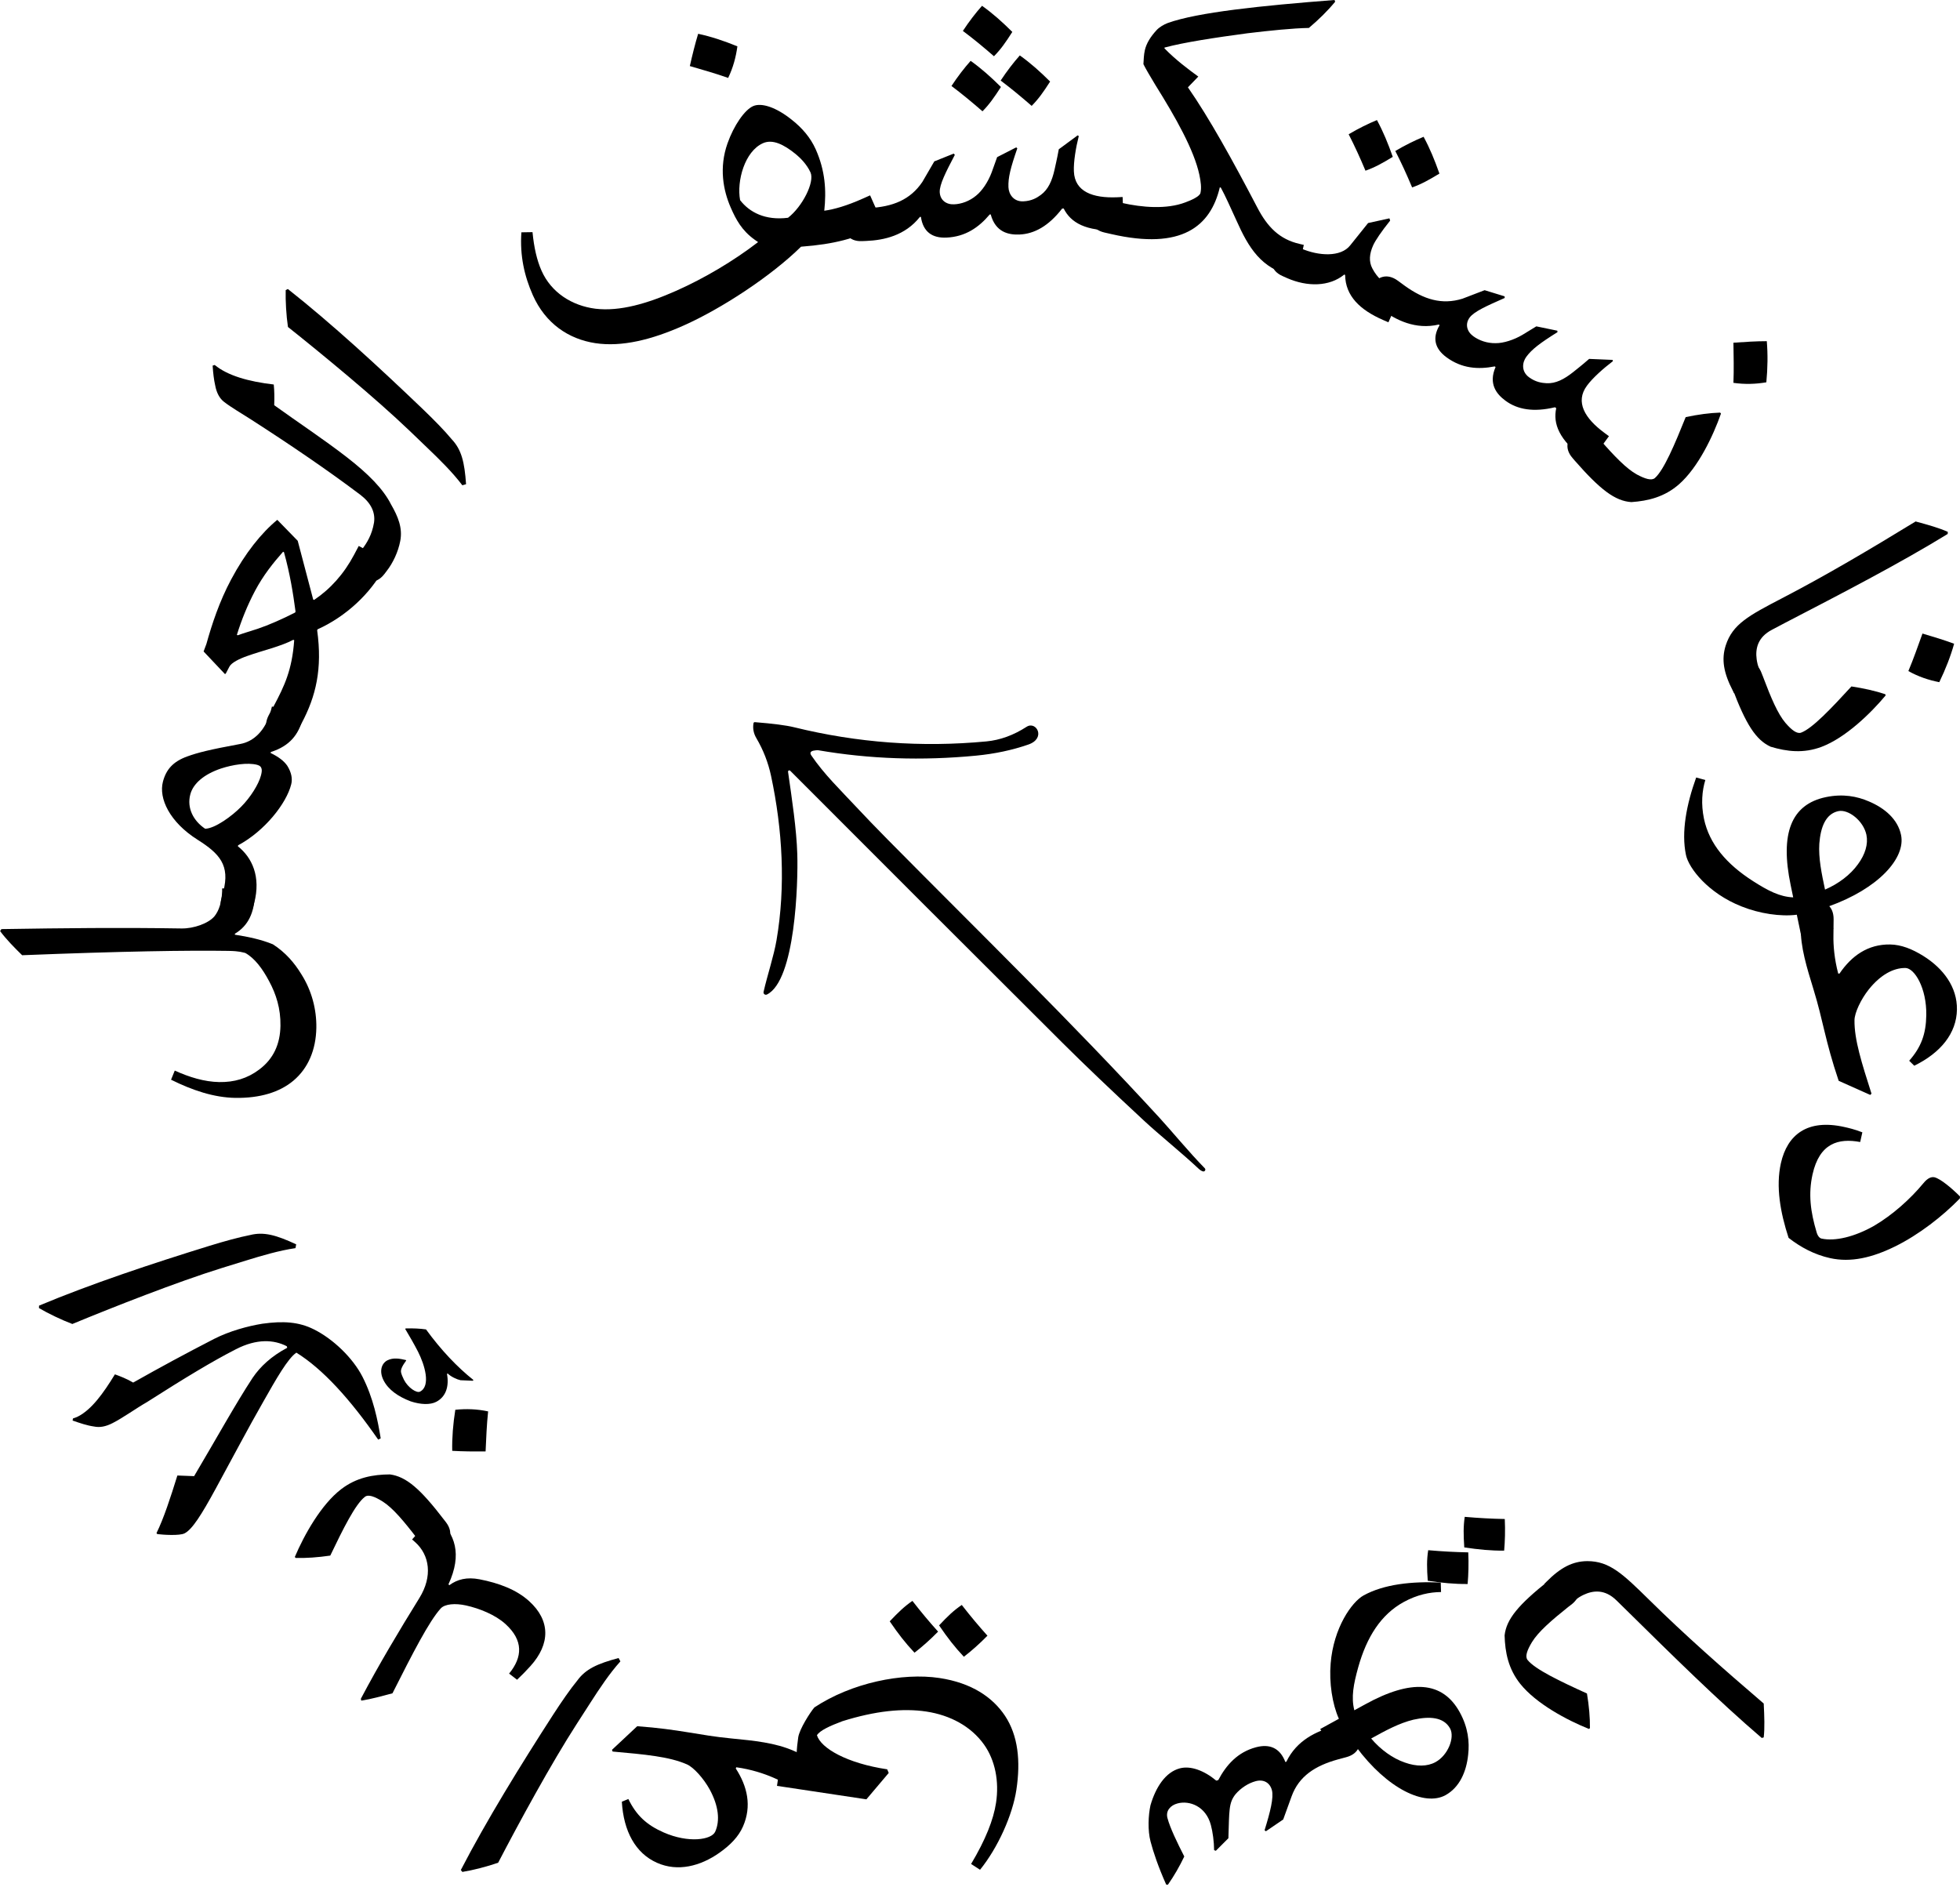 <svg width="188" height="181" viewBox="0 0 188 181" fill="none" xmlns="http://www.w3.org/2000/svg">
<path d="M148.118 151.942L148.308 151.751C149.67 150.372 150.832 149.756 152.254 149.748C154.388 149.748 155.645 150.962 158.221 153.494C161.542 156.772 165.21 160.015 169.173 163.406C169.234 164.637 169.277 165.747 169.173 166.658L168.983 166.71C164.881 163.206 160.354 158.74 156.053 154.5L155.055 153.52C153.937 152.419 152.809 152.549 151.89 152.982C151.3 153.26 150.815 153.685 150.589 153.91L150.346 154.153L148.118 151.942Z" fill="black"/>
<path d="M136.991 148.7C138.379 148.821 139.558 148.882 140.833 148.908C140.885 150.001 140.85 151.059 140.772 151.943C139.497 151.952 138.335 151.839 136.948 151.631C136.861 150.434 136.844 149.628 136.991 148.7ZM140.495 145.5C141.882 145.621 143.061 145.682 144.336 145.708C144.388 146.801 144.354 147.859 144.276 148.743C143.001 148.752 141.839 148.639 140.451 148.431C140.373 147.234 140.356 146.428 140.495 145.5ZM150.441 154.129C148.811 155.429 147.545 156.531 146.947 157.511C146.47 158.3 146.261 158.898 146.522 159.228C147.241 160.13 149.661 161.283 152.219 162.445C152.419 163.642 152.514 164.752 152.505 165.766L152.41 165.845C150.285 164.995 147.337 163.416 145.819 161.517C144.674 160.078 144.362 158.499 144.319 156.869C144.492 155.317 145.628 153.938 148.568 151.605L148.802 151.423C149.86 150.582 150.762 151.119 151.17 151.64C151.534 152.099 151.794 153.053 150.762 153.886L150.441 154.129Z" fill="black"/>
<path d="M128.146 168.609L126.637 165.851L128.423 164.871C127.79 163.458 127.478 161.411 127.634 159.564C127.911 156.139 129.663 153.658 130.799 153.034C132.759 151.959 135.43 151.673 138.196 151.803L138.223 152.713C137.139 152.722 135.924 152.965 134.632 153.676C132.456 154.873 131.094 157.023 130.279 159.928C129.828 161.55 129.585 162.799 129.906 164.056L130.964 163.475C135.352 161.064 138.361 161.238 140.018 164.247C140.824 165.713 140.963 167.091 140.824 168.314C140.659 169.944 140 171.453 138.647 172.199C136.67 173.283 133.097 171.635 130.071 167.551L128.146 168.609ZM134.754 169.069C135.872 169.467 136.904 169.459 137.694 169.025C138.899 168.366 139.558 166.658 139.09 165.799C138.483 164.698 137.121 164.611 135.569 164.958C134.207 165.288 132.915 165.99 131.519 166.762C132.421 167.828 133.583 168.67 134.754 169.069Z" fill="black"/>
<path d="M111.86 180.776C111.097 179.067 110.62 177.645 110.36 176.648C110.074 175.581 110.143 174.116 110.351 173.17C110.854 171.436 111.791 169.988 113.17 169.624C114.193 169.355 115.485 169.823 116.664 170.803L116.855 170.751C117.618 169.303 118.711 168.071 120.471 167.603C121.772 167.256 122.769 167.655 123.29 169.016L123.385 168.99C124.382 166.918 126.29 166.059 127.903 165.626L128.311 165.522C129.62 165.175 130.227 166.033 130.392 166.666C130.54 167.239 130.401 168.219 129.117 168.557L128.311 168.774C126.16 169.372 124.591 170.369 123.888 172.312L123.082 174.532L121.425 175.659L121.295 175.564C121.842 173.795 122.188 172.425 121.998 171.713C121.798 170.976 121.182 170.656 120.445 170.855C119.76 171.037 119.04 171.488 118.511 172.104C117.844 172.945 117.913 173.665 117.826 176.327L116.621 177.532L116.456 177.472C116.448 176.665 116.326 175.729 116.144 175.061C115.667 173.257 114.089 172.685 112.953 172.988C112.285 173.162 111.791 173.682 111.981 174.393C112.224 175.321 112.918 176.761 113.594 178.079C113.135 179.041 112.615 179.943 112.025 180.784L111.86 180.776Z" fill="black"/>
<path d="M74.527 171.305L74.995 168.2L76.4 168.408C76.426 167.715 76.495 167.134 76.565 166.648C76.686 165.85 77.718 164.237 78.117 163.778C81.673 161.428 86.538 160.422 90.11 160.959C93.215 161.428 95.218 162.815 96.398 164.584C97.655 166.483 97.907 168.929 97.49 171.678C97.126 174.106 95.713 177.245 94.004 179.353L93.146 178.798C94.533 176.473 95.296 174.548 95.539 172.927C95.851 170.863 95.452 168.842 94.386 167.342C93.137 165.59 91.134 164.523 88.853 164.177C86.616 163.838 83.945 164.116 80.797 165.104C79.609 165.547 78.629 165.998 78.36 166.449C78.741 167.697 81.23 169.137 85.098 169.718L85.245 170.065L83.103 172.597L74.527 171.305ZM87.517 153.562C88.367 154.655 89.13 155.565 89.98 156.51C89.217 157.291 88.419 157.993 87.717 158.531C86.841 157.603 86.13 156.684 85.341 155.522C86.165 154.655 86.746 154.091 87.517 153.562ZM92.252 153.952C93.102 155.045 93.865 155.955 94.715 156.901C93.952 157.681 93.154 158.384 92.452 158.921C91.576 157.993 90.865 157.074 90.076 155.912C90.891 155.036 91.472 154.481 92.252 153.952Z" fill="black"/>
<path d="M74.163 170.51C73.304 170.137 72.064 169.721 70.625 169.522L70.573 169.634C71.691 171.36 72.125 173.242 71.266 175.202C70.841 176.173 70.061 176.979 69.003 177.725C67.173 179.017 65.005 179.564 63.028 178.688C60.938 177.769 59.811 175.635 59.646 172.826L60.27 172.565C61.033 174.135 62.022 175.054 63.661 175.774C66.046 176.823 68.257 176.485 68.604 175.696C69.072 174.638 68.934 173.242 68.075 171.655C67.494 170.597 66.54 169.53 65.89 169.244C64.181 168.49 61.831 168.29 58.761 168.013L58.701 167.848L61.12 165.584C65.205 165.879 66.991 166.452 70.13 166.755C72.342 166.972 74.354 167.163 76.149 167.952L76.843 168.255C78.083 168.802 78.022 169.842 77.753 170.458C77.519 170.996 76.79 171.672 75.576 171.135L74.163 170.51Z" fill="black"/>
<path d="M59.507 159.364C58.458 160.526 57.495 161.983 56.62 163.344L55.319 165.365C52.882 169.137 49.751 174.895 47.783 178.676C46.725 179.049 45.363 179.396 44.349 179.561L44.201 179.379C46.673 174.601 49.933 169.319 53.038 164.506C53.853 163.249 54.686 162.035 55.379 161.194C56.177 160.101 57.287 159.589 59.334 159.043L59.507 159.364Z" fill="black"/>
<path d="M41.643 145.334L41.99 145.646C43.629 147.129 44.366 149.054 43.014 151.977L43.1 152.055C43.872 151.491 44.783 151.257 45.997 151.491C47.861 151.855 49.535 152.48 50.758 153.59C52.795 155.437 52.804 157.692 50.87 159.825C50.463 160.276 50.047 160.701 49.596 161.126L48.832 160.536C50.124 158.958 50.22 157.353 48.477 155.775C47.514 154.899 45.988 154.283 44.687 153.997C43.664 153.772 42.667 153.85 42.268 154.292C41.149 155.532 39.605 158.541 37.645 162.426C36.648 162.687 35.66 162.973 34.654 163.129L34.61 162.955C36.31 159.729 38.287 156.417 40.221 153.295C41.522 151.196 41.201 149.176 39.84 147.944L39.527 147.667L41.643 145.334Z" fill="black"/>
<path d="M40.021 147.587C38.755 145.931 37.68 144.647 36.709 144.032C35.928 143.546 35.33 143.321 35 143.581C34.081 144.283 32.893 146.685 31.679 149.217C30.482 149.391 29.363 149.469 28.357 149.443L28.279 149.348C29.172 147.24 30.803 144.318 32.728 142.844C34.194 141.725 35.772 141.439 37.402 141.43C38.955 141.638 40.307 142.792 42.588 145.775L42.77 146.009C43.594 147.084 43.039 147.969 42.51 148.376C42.042 148.732 41.079 148.975 40.273 147.925L40.021 147.587ZM43.377 139.167C43.351 137.918 43.455 136.6 43.672 135.23C44.704 135.125 45.745 135.152 46.82 135.386C46.681 136.695 46.638 137.935 46.577 139.227C45.467 139.236 44.383 139.227 43.377 139.167Z" fill="black"/>
<path d="M6.998 136.063C7.163 136.011 7.328 135.95 7.484 135.872C8.776 135.213 9.895 133.678 11.022 131.831C11.499 132.005 12.149 132.248 12.774 132.62C15.384 131.146 17.873 129.802 20.535 128.432C22.001 127.686 23.761 127.2 25.166 126.975C27.169 126.697 28.661 126.793 30.1 127.513C31.982 128.449 33.855 130.279 34.766 132.057C35.806 134.095 36.231 136.219 36.517 137.971L36.275 138.092C33.552 134.164 30.933 131.302 28.427 129.75C27.611 130.305 26.501 132.248 25.227 134.502C23.796 137 22.373 139.714 20.665 142.845C19.312 145.325 18.428 146.721 17.699 147.085C17.222 147.328 15.644 147.224 15.089 147.155L15.011 147.059C15.705 145.654 16.346 143.677 17.014 141.535L18.619 141.596C20.752 137.997 22.616 134.624 24.229 132.169C24.966 131.077 26.033 130.088 27.551 129.282L27.507 129.134C26.276 128.501 24.646 128.388 22.634 129.42C20.405 130.556 17.725 132.178 14.083 134.502C13.12 135.049 11.794 136.002 10.805 136.505C10.129 136.852 9.565 136.948 9.019 136.835C8.334 136.74 7.666 136.505 6.963 136.263L6.998 136.063ZM38.937 127.426C39.622 127.409 40.264 127.435 40.862 127.521C42.328 129.533 43.871 131.146 45.406 132.369L45.363 132.447L44.175 132.395C43.837 132.326 43.264 132.065 42.944 131.753L42.874 131.788C43.091 132.976 42.779 133.982 41.842 134.468C41.252 134.771 40.351 134.736 39.397 134.424C38.191 133.965 37.255 133.314 36.795 132.412C36.344 131.536 36.596 130.773 37.159 130.487C37.732 130.201 38.347 130.322 38.937 130.461L38.963 130.504C38.608 130.99 38.408 131.363 38.469 131.64C38.503 131.814 38.616 132.091 38.746 132.352C39.136 133.115 39.969 133.661 40.29 133.488C41.339 132.95 40.749 130.938 40.09 129.646C39.709 128.9 39.284 128.18 38.859 127.461L38.937 127.426Z" fill="black"/>
<path d="M28.34 119.725C26.788 119.95 25.114 120.445 23.571 120.922L21.273 121.633C16.98 122.968 10.883 125.37 6.938 127.001C5.888 126.602 4.622 125.995 3.738 125.474L3.746 125.24C8.707 123.159 14.604 121.199 20.076 119.508C21.507 119.066 22.929 118.676 23.996 118.467C25.305 118.138 26.493 118.467 28.41 119.361L28.34 119.725Z" fill="black"/>
<path d="M0.139 89.122C6.209 89.026 11.543 88.966 17.413 89.061C18.567 89.078 19.998 88.584 20.579 87.882C21.004 87.344 21.264 86.563 21.307 85.488V85.219L24.447 85.271L24.438 85.74C24.412 87.509 23.822 88.801 22.53 89.564V89.659C23.779 89.85 25.053 90.119 26.172 90.579C27.386 91.359 28.236 92.356 28.904 93.449C29.91 95.036 30.369 96.84 30.343 98.583C30.309 100.716 29.546 102.477 28.149 103.656C26.831 104.766 24.949 105.347 22.573 105.312C20.509 105.278 18.454 104.584 16.407 103.569L16.763 102.693C18.151 103.326 19.599 103.769 21.021 103.795C22.469 103.821 23.727 103.448 24.845 102.607C26.242 101.575 26.875 100.135 26.901 98.392C26.927 96.744 26.484 95.365 25.817 94.125C25.175 92.911 24.429 91.914 23.527 91.411C23.258 91.359 23.016 91.229 21.906 91.212C18.073 91.151 11.707 91.246 2.125 91.628C1.336 90.856 0.607 90.11 0.009 89.312L0.139 89.122Z" fill="black"/>
<path d="M21.419 85.505C22.079 83.007 21.055 81.88 18.983 80.57C16.26 78.862 15.21 76.581 15.627 74.986C15.93 73.824 16.589 73.052 17.968 72.557C18.983 72.193 20.015 71.924 23.059 71.361C24.316 71.135 25.478 70.095 25.981 68.169L26.085 67.77L29.129 68.568L29.008 69.019C28.643 70.398 27.837 71.552 25.981 72.132L25.955 72.228C26.675 72.575 27.23 72.974 27.559 73.459C27.95 74.092 28.071 74.691 27.932 75.237C27.473 77.076 25.383 79.721 22.842 81.082L22.816 81.177C24.16 82.244 25.053 84.074 24.377 86.641L24.281 86.996C23.934 88.306 22.894 88.41 22.252 88.236C21.68 88.089 20.899 87.473 21.237 86.19L21.419 85.505ZM23.119 77.396C24.021 76.495 24.81 75.228 25.027 74.396C25.148 73.945 25.209 73.503 24.663 73.364C23.735 73.121 22.304 73.355 21.194 73.719C19.546 74.275 18.523 75.176 18.254 76.2C17.907 77.509 18.549 78.741 19.677 79.495C20.613 79.478 22.252 78.281 23.119 77.396Z" fill="black"/>
<path d="M26.285 67.676C27.273 65.812 28.019 64.259 28.219 61.415L28.132 61.371C26.927 62.013 25.192 62.395 23.718 62.924C22.929 63.201 22.209 63.566 22.009 63.938L21.654 64.615L21.576 64.658L19.529 62.49L19.798 61.77C20.327 59.88 21.038 57.703 22.174 55.579C23.51 53.064 25.079 51.112 26.597 49.864L28.557 51.876L30.04 57.504L30.127 57.547C31.679 56.507 32.971 55.076 33.951 53.237L34.41 52.37L37.185 53.844L36.839 54.495C35.547 56.923 33.205 59.126 30.465 60.366L30.421 60.452C30.933 64.147 30.309 66.791 28.921 69.393L28.566 70.07C27.933 71.266 26.892 71.127 26.302 70.815C25.782 70.538 25.166 69.766 25.782 68.595L26.285 67.676ZM28.349 58.675C28.115 56.914 27.82 55.058 27.239 52.968L27.152 52.925C26.233 53.966 25.27 55.154 24.464 56.671C23.718 58.085 23.163 59.481 22.721 60.895L22.807 60.938C23.362 60.73 24.047 60.539 24.724 60.313C25.773 59.958 27.039 59.403 28.297 58.761L28.349 58.675Z" fill="black"/>
<path d="M34.714 52.709C35.191 52.085 35.676 51.313 35.876 50.125C36.015 49.145 35.59 48.252 34.575 47.471C31.436 45.104 27.88 42.684 24.065 40.23C23.111 39.615 22.209 39.103 21.489 38.548C21.064 38.218 20.769 37.681 20.639 36.961C20.518 36.432 20.44 35.782 20.396 35.071L20.596 35.01C21.827 36.024 23.805 36.597 26.259 36.883C26.32 37.49 26.328 38.149 26.302 38.869C28.591 40.517 31.08 42.164 33.231 43.829C35.33 45.451 36.769 46.916 37.506 48.382C38.183 49.553 38.634 50.654 38.391 51.894C38.191 52.952 37.68 54.019 37.09 54.773L36.865 55.068C36.041 56.135 35.035 55.822 34.514 55.424C34.046 55.059 33.569 54.192 34.384 53.152L34.714 52.709Z" fill="black"/>
<path d="M44.348 46.55C43.403 45.301 42.163 44.078 40.992 42.96L39.258 41.295C36.015 38.19 30.959 34.019 27.62 31.365C27.455 30.255 27.377 28.851 27.403 27.827L27.611 27.723C31.835 31.053 36.405 35.268 40.533 39.222C41.617 40.263 42.649 41.312 43.343 42.153C44.27 43.142 44.557 44.33 44.704 46.446L44.348 46.55Z" fill="black"/>
<path d="M65.569 31.226C62.499 32.596 59.638 33.299 57.105 32.917C54.538 32.527 52.318 31.035 51.104 28.304C50.298 26.483 49.855 24.531 50.011 22.285L51.078 22.268C51.217 23.734 51.503 24.982 51.945 25.971C52.873 28.061 54.859 29.327 57.114 29.613C59.447 29.891 62.083 29.128 64.893 27.879C67.52 26.708 70.33 25.06 72.715 23.222L72.403 23.005C71.145 22.112 70.59 21.045 70.105 19.944C69.35 18.236 68.969 16.068 69.775 13.77C70.391 12.018 71.431 10.535 72.238 10.179C73.044 9.824 74.467 10.292 75.967 11.506C76.964 12.295 77.745 13.214 78.239 14.316C79.158 16.38 79.271 18.262 79.063 20.213C80.025 20.083 81.239 19.727 82.74 19.059L83.459 18.739L84.734 21.609L84.084 21.895C81.907 22.866 80.138 23.413 76.834 23.664C73.946 26.509 69.177 29.622 65.569 31.226ZM66.965 3.242C68.188 3.502 69.445 3.918 70.729 4.447C70.59 5.47 70.321 6.485 69.844 7.474C68.596 7.031 67.408 6.702 66.168 6.338C66.41 5.262 66.671 4.213 66.965 3.242ZM77.745 16.544C77.38 15.738 76.73 15.114 76.305 14.767C75.169 13.848 74.102 13.327 73.183 13.735C71.431 14.515 70.651 17.36 70.989 19.198C71.882 20.36 73.4 21.167 75.585 20.889C76.973 19.814 78.152 17.464 77.745 16.544Z" fill="black"/>
<path d="M107.793 22.062L107.177 22.088C104.133 22.218 102.694 21.342 102.026 19.998L101.879 20.007C100.578 21.689 99.208 22.435 97.786 22.496C96.728 22.539 95.487 22.27 95.028 20.571H94.933C93.883 21.819 92.591 22.713 90.779 22.791C89.426 22.851 88.541 22.244 88.333 20.805H88.238C86.816 22.608 84.769 23.042 83.104 23.111L82.688 23.129C81.335 23.19 80.927 22.218 80.901 21.559C80.875 20.97 81.231 20.042 82.558 19.99L83.39 19.955C85.619 19.834 87.31 19.174 88.472 17.449L89.617 15.48L91.481 14.734L91.585 14.856C90.718 16.512 90.111 17.7 90.137 18.429C90.172 19.192 90.753 19.634 91.516 19.599C92.227 19.573 92.999 19.287 93.614 18.776C94.213 18.307 94.785 17.423 95.115 16.547L95.644 15.073L97.473 14.136L97.578 14.231C96.918 16.131 96.693 17.05 96.728 17.952C96.754 18.611 97.205 19.357 98.159 19.313C98.965 19.279 99.468 18.966 99.832 18.698C100.543 18.177 100.907 17.353 101.15 16.278C101.228 15.879 101.358 15.411 101.558 14.318L103.37 12.983L103.474 13.052C103.197 14.145 102.963 15.532 103.006 16.443C103.084 18.385 104.81 19.018 107.143 18.923L107.68 18.897L107.793 22.062ZM94.239 10.676C93.189 9.765 92.279 9.011 91.264 8.248C91.863 7.337 92.513 6.496 93.103 5.837C94.143 6.583 95.01 7.355 96.008 8.343C95.357 9.349 94.898 10.008 94.239 10.676ZM95.34 5.395C94.291 4.484 93.38 3.73 92.357 2.966C92.955 2.056 93.606 1.215 94.195 0.556C95.236 1.301 96.103 2.073 97.1 3.062C96.459 4.068 95.999 4.727 95.34 5.395ZM98.956 10.156C97.907 9.245 96.996 8.491 95.982 7.727C96.58 6.817 97.231 5.976 97.82 5.317C98.861 6.062 99.728 6.834 100.725 7.823C100.084 8.829 99.615 9.488 98.956 10.156Z" fill="black"/>
<path d="M124.374 26.554L123.897 26.441C120.975 25.765 119.769 23.779 118.59 21.134C118.035 19.92 117.523 18.766 117.098 17.994L117.003 17.968C116.118 21.697 113.369 24.013 106.588 22.452L105.938 22.304C104.619 22.001 104.481 20.96 104.628 20.319C104.758 19.746 105.348 18.948 106.64 19.243L107.594 19.46C109.536 19.902 111.904 20.102 113.708 19.408C114.254 19.209 115.078 18.844 115.147 18.506C115.26 18.003 115.173 17.405 115.043 16.772C114.531 14.387 112.78 11.282 110.811 8.134C110.317 7.31 109.918 6.643 109.675 6.157C109.701 5.732 109.71 5.255 109.814 4.804C109.97 4.137 110.36 3.521 110.933 2.896C111.201 2.602 111.635 2.35 111.999 2.211C114.861 1.179 120.957 0.546 128.008 0L128.068 0.165C127.331 1.058 126.481 1.89 125.545 2.68C124.027 2.706 121.807 2.931 119.657 3.191C116.535 3.608 113.586 4.058 111.704 4.561L111.687 4.631C112.788 5.767 114.037 6.686 114.939 7.345L113.942 8.377C115.971 11.291 118.208 15.332 120.593 19.894C121.573 21.784 122.735 22.955 124.652 23.397L125.059 23.492L124.374 26.554Z" fill="black"/>
<path d="M124.773 23.823C126.508 24.578 128.615 24.673 129.508 23.537L131.225 21.395L133.272 20.944L133.341 21.161C132.526 22.175 131.919 23.06 131.702 23.554C131.355 24.343 131.277 25.081 131.633 25.748C132.101 26.65 132.838 27.344 134.026 27.864L134.434 28.038L133.176 30.917L132.656 30.691C130.453 29.729 129.049 28.393 129.023 26.373L128.936 26.338C127.514 27.509 125.389 27.526 123.455 26.676L123.03 26.485C121.79 25.948 121.851 24.898 122.111 24.291C122.345 23.754 123.074 23.077 124.288 23.606L124.773 23.823ZM130.974 16.374C130.436 15.09 129.942 14.015 129.361 12.879C130.297 12.324 131.251 11.856 132.075 11.518C132.682 12.645 133.124 13.72 133.593 15.047C132.569 15.671 131.858 16.062 130.974 16.374ZM135.448 17.978C134.911 16.695 134.416 15.619 133.835 14.483C134.772 13.928 135.726 13.46 136.55 13.122C137.157 14.249 137.599 15.325 138.067 16.651C137.035 17.276 136.333 17.666 135.448 17.978Z" fill="black"/>
<path d="M152.471 44.374L151.977 44.009C149.522 42.206 148.95 40.627 149.271 39.153L149.15 39.066C147.086 39.561 145.542 39.283 144.397 38.433C143.547 37.809 142.75 36.82 143.452 35.207L143.374 35.147C141.77 35.459 140.209 35.346 138.743 34.271C137.659 33.473 137.338 32.45 138.084 31.192L138.006 31.131C135.769 31.652 133.904 30.698 132.551 29.709L132.213 29.458C131.129 28.66 131.407 27.645 131.806 27.116C132.152 26.639 133.011 26.145 134.078 26.925L134.754 27.42C136.566 28.721 138.301 29.267 140.278 28.651L142.403 27.836L144.319 28.426L144.328 28.582C142.62 29.336 141.397 29.874 140.963 30.464C140.512 31.079 140.694 31.791 141.301 32.241C141.874 32.666 142.654 32.935 143.461 32.918C144.215 32.926 145.221 32.597 146.028 32.12L147.363 31.305L149.375 31.721L149.392 31.86C147.693 32.926 146.938 33.499 146.4 34.227C146.01 34.765 145.898 35.623 146.661 36.187C147.311 36.664 147.901 36.733 148.343 36.76C149.228 36.803 150.025 36.378 150.884 35.702C151.196 35.441 151.595 35.155 152.428 34.427L154.674 34.522L154.708 34.644C153.806 35.329 152.757 36.257 152.219 36.994C151.066 38.555 152.011 40.133 153.893 41.52L154.327 41.841L152.471 44.374Z" fill="black"/>
<path d="M153.46 42.17C154.83 43.74 155.992 44.954 156.998 45.509C157.804 45.943 158.42 46.125 158.732 45.856C159.599 45.093 160.64 42.621 161.689 40.011C162.869 39.76 163.979 39.612 164.993 39.577L165.072 39.673C164.317 41.832 162.877 44.85 161.048 46.454C159.66 47.668 158.099 48.05 156.478 48.163C154.917 48.059 153.494 46.983 151.023 44.156L150.832 43.931C149.948 42.916 150.442 41.988 150.936 41.555C151.378 41.164 152.324 40.861 153.2 41.867L153.46 42.17ZM169.468 32.727C169.572 33.967 169.555 35.294 169.425 36.672C168.402 36.846 167.361 36.88 166.268 36.724C166.32 35.406 166.286 34.166 166.268 32.874C167.378 32.796 168.462 32.727 169.468 32.727Z" fill="black"/>
<path d="M166.338 66.514L166.217 66.271C165.323 64.546 165.098 63.254 165.532 61.901C166.191 59.871 167.734 59.048 170.934 57.383C175.079 55.232 179.294 52.743 183.743 50.02C184.931 50.341 186.006 50.644 186.83 51.017L186.821 51.217C182.225 54.044 176.58 56.966 171.212 59.75L169.98 60.4C168.584 61.12 168.359 62.239 168.497 63.245C168.584 63.895 168.836 64.485 168.983 64.762L169.139 65.066L166.338 66.514Z" fill="black"/>
<path d="M169.13 64.977C169.867 66.929 170.517 68.472 171.263 69.348C171.862 70.042 172.373 70.423 172.763 70.276C173.847 69.868 175.686 67.917 177.585 65.845C178.782 66.027 179.866 66.269 180.828 66.59L180.872 66.703C179.406 68.463 176.995 70.779 174.723 71.638C172.998 72.288 171.402 72.097 169.841 71.629C168.419 70.978 167.456 69.478 166.138 65.957L166.034 65.68C165.557 64.414 166.346 63.729 166.971 63.495C167.526 63.286 168.514 63.338 168.974 64.579L169.13 64.977ZM187.436 61.751C187.098 62.957 186.621 64.18 186.014 65.437C185 65.238 184.002 64.908 183.048 64.37C183.56 63.156 183.959 61.986 184.401 60.772C185.451 61.084 186.491 61.396 187.436 61.751Z" fill="black"/>
<path d="M175.842 89.096L172.763 89.738L172.347 87.743C170.803 87.943 168.765 87.639 167.04 86.945C163.84 85.679 161.984 83.286 161.715 82.011C161.255 79.826 161.758 77.181 162.695 74.579L163.571 74.822C163.259 75.863 163.146 77.094 163.441 78.534C163.952 80.962 165.609 82.895 168.158 84.526C169.581 85.436 170.708 86.026 172 86.078L171.757 84.899C170.734 79.99 171.775 77.163 175.139 76.461C176.77 76.123 178.131 76.383 179.267 76.877C180.785 77.519 182.034 78.586 182.346 80.094C182.805 82.306 180.186 85.237 175.399 86.945L175.842 89.096ZM178.209 82.904C178.912 81.95 179.206 80.962 179.024 80.077C178.738 78.733 177.299 77.606 176.336 77.805C175.113 78.065 174.628 79.34 174.506 80.927C174.42 82.323 174.723 83.771 175.053 85.332C176.345 84.777 177.489 83.91 178.209 82.904Z" fill="black"/>
<path d="M175.86 89.748C175.842 90.684 175.947 91.985 176.319 93.39H176.441C177.594 91.69 179.164 90.563 181.297 90.597C182.355 90.615 183.404 91.022 184.497 91.707C186.396 92.896 187.74 94.682 187.706 96.841C187.671 99.122 186.136 100.995 183.613 102.227L183.127 101.75C184.28 100.44 184.74 99.174 184.766 97.379C184.809 94.777 183.639 92.87 182.771 92.852C181.618 92.835 180.378 93.503 179.251 94.907C178.496 95.853 177.889 97.145 177.88 97.856C177.854 99.721 178.574 101.967 179.511 104.906L179.389 105.028L176.363 103.675C175.053 99.799 174.88 97.925 173.952 94.916C173.302 92.791 172.695 90.866 172.721 88.906L172.729 88.143C172.755 86.79 173.744 86.444 174.403 86.452C174.993 86.461 175.894 86.869 175.877 88.195L175.86 89.748Z" fill="black"/>
<path d="M178.426 109.545C176.345 109.155 174.524 109.649 173.856 112.65C173.44 114.523 173.657 116.231 174.246 118.2C174.342 118.547 174.524 118.764 174.715 118.807C176.007 119.093 177.897 118.642 179.77 117.576C181.539 116.535 183.239 115.009 184.488 113.5C184.904 112.988 185.26 112.867 185.546 112.927C186.144 113.066 187.246 114.011 188 114.766L187.983 114.965C186.352 116.639 184.089 118.425 181.739 119.579C179.588 120.628 177.542 121.131 175.53 120.68C174.047 120.351 172.72 119.648 171.558 118.738C170.769 116.318 170.318 113.829 170.821 111.575C171.437 108.843 173.362 107.308 176.909 108.106C177.29 108.192 177.888 108.323 178.634 108.617L178.426 109.545Z" fill="black"/>
<path d="M75.588 74.034C75.961 76.644 76.401 79.515 76.475 81.929C76.561 84.656 76.293 94.068 73.557 95.399C73.444 95.452 73.309 95.406 73.256 95.293C73.236 95.248 73.228 95.196 73.239 95.148C73.62 93.483 74.22 91.718 74.481 90.198C75.374 85.009 75.054 79.56 73.961 74.437C73.686 73.149 73.215 71.937 72.547 70.802C72.282 70.352 72.192 69.88 72.273 69.383C72.285 69.305 72.332 69.268 72.412 69.272C74.154 69.411 75.407 69.573 76.172 69.761C82.242 71.254 88.385 71.708 94.606 71.119C95.927 70.995 97.215 70.526 98.472 69.715C99.39 69.125 100.369 70.817 98.64 71.418C97.102 71.953 95.428 72.309 93.619 72.484C88.438 72.983 83.394 72.81 78.487 71.966C78.382 71.949 78.074 71.992 78 72.012C77.725 72.085 77.666 72.237 77.827 72.473C79.052 74.275 80.624 75.79 82.103 77.375C82.988 78.323 84.011 79.384 85.167 80.556C93.904 89.396 102.726 97.974 111.236 107.242C112.411 108.525 114.038 110.509 115.564 112.066C115.633 112.138 115.629 112.251 115.557 112.32C115.51 112.364 115.445 112.38 115.384 112.363C115.246 112.322 115.111 112.238 114.974 112.11C113.271 110.514 111.249 108.909 109.711 107.48C106.525 104.524 103.923 102.038 101.9 100.021C93.183 91.332 84.48 82.635 75.794 73.931C75.748 73.884 75.669 73.884 75.622 73.931C75.596 73.958 75.581 73.997 75.588 74.034Z" fill="black"/>
</svg>
